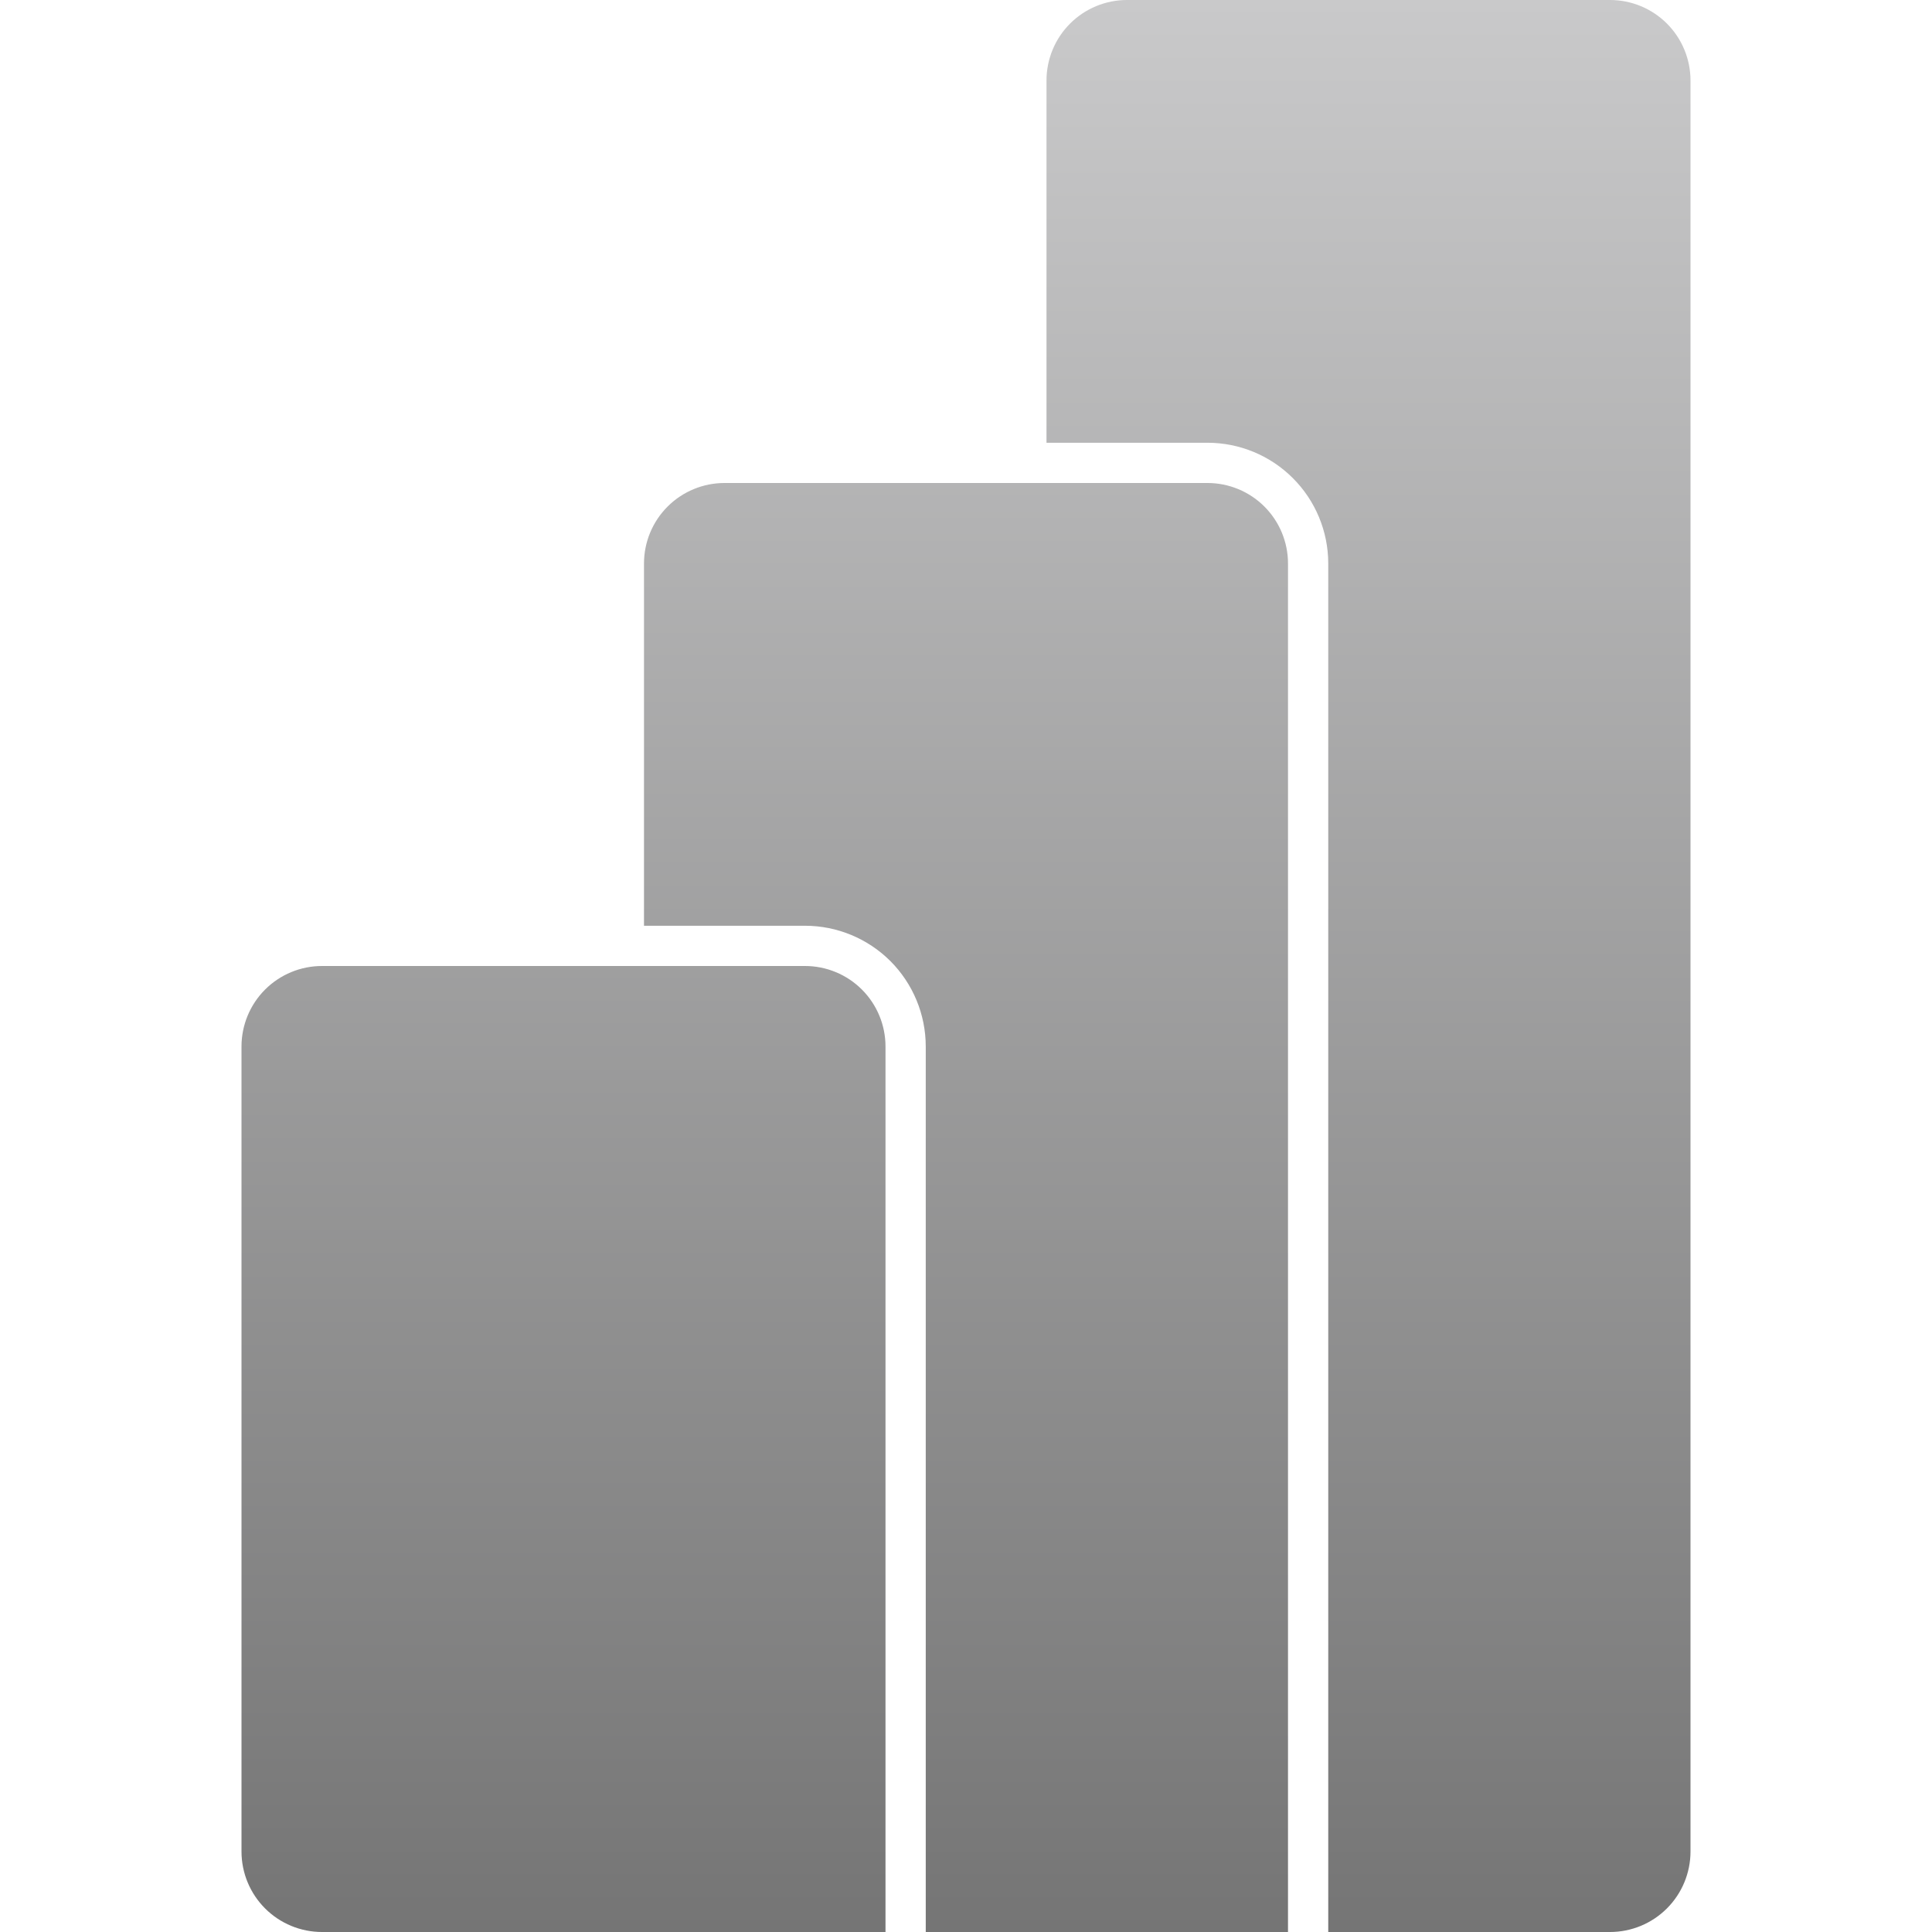 <svg width="54" height="54" viewBox="0 0 54 54" fill="none" xmlns="http://www.w3.org/2000/svg">
<path d="M22.5 27C23.097 27 23.669 27.237 24.091 27.659C24.513 28.081 24.75 28.653 24.75 29.25V54H9C8.403 54 7.831 53.763 7.409 53.341C6.987 52.919 6.75 52.347 6.75 51.75V29.25C6.75 28.653 6.987 28.081 7.409 27.659C7.831 27.237 8.403 27 9 27H22.5ZM18 25.875V15.75C18 15.153 18.237 14.581 18.659 14.159C19.081 13.737 19.653 13.5 20.25 13.5H33.75C34.347 13.5 34.919 13.737 35.341 14.159C35.763 14.581 36 15.153 36 15.75V54H25.875V29.25C25.875 28.355 25.519 27.496 24.887 26.863C24.254 26.231 23.395 25.875 22.5 25.875H18ZM29.25 12.375V2.25C29.25 1.653 29.487 1.081 29.909 0.659C30.331 0.237 30.903 0 31.5 0L45 0C45.597 0 46.169 0.237 46.591 0.659C47.013 1.081 47.25 1.653 47.25 2.25V51.75C47.25 52.347 47.013 52.919 46.591 53.341C46.169 53.763 45.597 54 45 54H37.125V15.75C37.125 14.855 36.769 13.996 36.136 13.364C35.504 12.731 34.645 12.375 33.75 12.375H29.25Z" fill="url(#paint0_linear_213_345)"/>
<defs>
<linearGradient id="paint0_linear_213_345" x1="27" y1="0" x2="27" y2="54" gradientUnits="userSpaceOnUse">
<stop stop-color="#C9C9CA"/>
<stop offset="1" stop-color="#757575"/>
</linearGradient>
</defs>
</svg>
